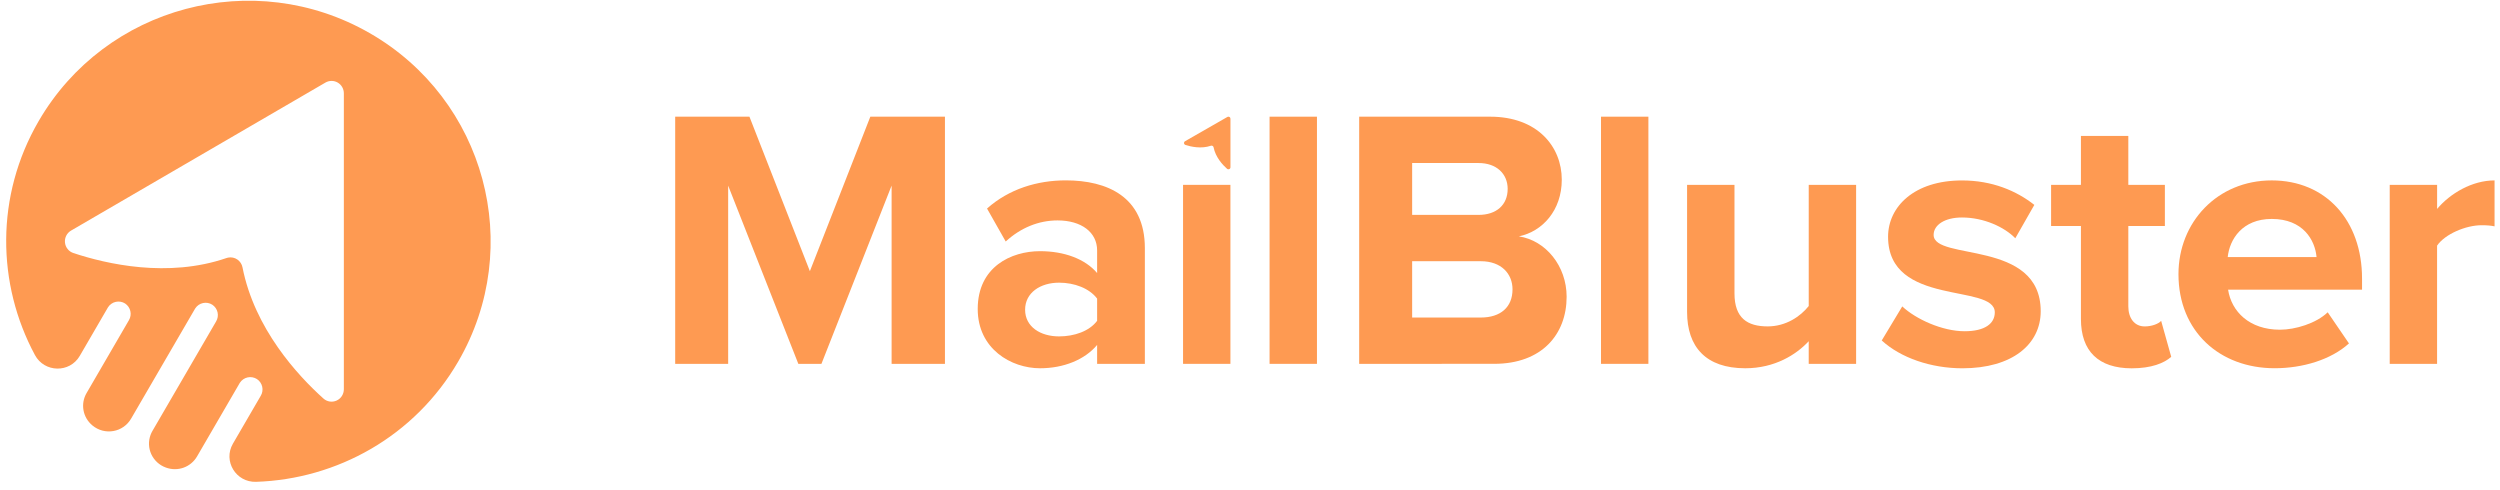 <svg width="204" height="40" viewBox="0 0 204 40" fill="none" xmlns="http://www.w3.org/2000/svg">
<path d="M72.755 29.69V15.144L67.029 29.69H65.144L59.418 15.147V29.69H55.095V9.521H61.154L66.086 22.129L71.019 9.521H77.108V29.69H72.755Z" fill="#FE9A52"/>
<path d="M89.525 29.69V28.146C88.52 29.355 86.785 30.05 84.867 30.05C82.522 30.05 79.782 28.478 79.782 25.213C79.782 21.765 82.522 20.496 84.867 20.496C86.846 20.496 88.55 21.131 89.525 22.28V20.435C89.525 18.954 88.246 17.986 86.298 17.986C84.745 17.986 83.283 18.591 82.066 19.707L80.542 17.017C82.337 15.414 84.652 14.718 86.966 14.718C90.346 14.718 93.421 16.049 93.421 20.251V29.69H89.525ZM89.525 26.182V24.366C88.886 23.519 87.668 23.066 86.419 23.066C84.896 23.066 83.649 23.882 83.649 25.273C83.649 26.665 84.897 27.45 86.419 27.45C87.668 27.45 88.888 27.026 89.525 26.18V26.182Z" fill="#FE9A52"/>
<path d="M96.537 29.69V15.084H100.402V29.69H96.537Z" fill="#FE9A52"/>
<path d="M103.597 29.69V9.521H107.464V29.69H103.597Z" fill="#FE9A52"/>
<path d="M110.909 29.69V9.521H121.596C125.462 9.521 127.441 11.972 127.441 14.661C127.441 17.17 125.858 18.893 123.94 19.287C126.132 19.619 127.837 21.705 127.837 24.215C127.837 27.269 125.827 29.688 121.93 29.688L110.909 29.69ZM123.026 15.419C123.026 14.18 122.113 13.303 120.651 13.303H115.231V17.535H120.65C122.111 17.535 123.025 16.719 123.025 15.419H123.026ZM123.422 23.613C123.422 22.343 122.509 21.315 120.834 21.315H115.231V25.911H120.833C122.447 25.911 123.421 25.064 123.421 23.613H123.422Z" fill="#FE9A52"/>
<path d="M130.642 29.69V9.521H134.509V29.69H130.642Z" fill="#FE9A52"/>
<path d="M147.591 29.69V27.843C146.586 28.932 144.821 30.05 142.415 30.05C139.188 30.05 137.666 28.297 137.666 25.454V15.084H141.534V23.942C141.534 25.969 142.599 26.634 144.243 26.634C145.735 26.634 146.922 25.817 147.592 24.971V15.084H151.459V29.69H147.591Z" fill="#FE9A52"/>
<path d="M153.55 27.783L155.224 25.003C156.32 26.032 158.481 27.029 160.309 27.029C161.983 27.029 162.775 26.394 162.775 25.487C162.775 23.099 154.067 25.064 154.067 19.32C154.067 16.868 156.198 14.724 160.095 14.724C162.564 14.724 164.541 15.57 166.002 16.719L164.449 19.441C163.566 18.533 161.891 17.747 160.095 17.747C158.695 17.747 157.784 18.352 157.784 19.168C157.784 21.315 166.522 19.5 166.522 25.396C166.522 28.088 164.211 30.053 160.129 30.053C157.569 30.05 155.103 29.204 153.55 27.783Z" fill="#FE9A52"/>
<path d="M169.804 26.029V18.44H167.369V15.084H169.804V11.093H173.671V15.084H176.654V18.44H173.671V25.003C173.671 25.943 174.158 26.636 175.01 26.636C175.588 26.636 176.137 26.424 176.35 26.182L177.172 29.117C176.595 29.631 175.558 30.055 173.945 30.055C171.236 30.05 169.804 28.659 169.804 26.029Z" fill="#FE9A52"/>
<path d="M177.763 22.37C177.763 18.137 180.929 14.721 185.375 14.721C189.788 14.721 192.743 17.986 192.743 22.733V23.639H181.812C182.087 25.422 183.546 26.904 186.045 26.904C187.293 26.904 188.998 26.39 189.941 25.483L191.675 28.023C190.213 29.353 187.899 30.048 185.616 30.048C181.142 30.05 177.763 27.057 177.763 22.37ZM185.375 17.865C182.97 17.865 181.934 19.528 181.782 20.979H189.031C188.906 19.588 187.932 17.865 185.375 17.865Z" fill="#FE9A52"/>
<path d="M195.001 29.69V15.083H198.868V17.049C199.933 15.779 201.729 14.721 203.556 14.721V18.47C203.282 18.409 202.947 18.379 202.491 18.379C201.211 18.379 199.507 19.105 198.866 20.042V29.69H195.001Z" fill="#FE9A52"/>
<path fill-rule="evenodd" clip-rule="evenodd" d="M20.893 39.317C27.495 39.104 33.84 35.61 37.386 29.509C42.843 20.12 39.605 8.114 30.152 2.693C20.699 -2.728 8.613 0.489 3.156 9.878C-0.391 15.976 -0.264 23.185 2.852 28.973C3.626 30.413 5.687 30.454 6.509 29.04L8.795 25.107C8.803 25.093 8.812 25.078 8.821 25.065C8.892 24.955 8.985 24.859 9.094 24.785C9.202 24.71 9.325 24.657 9.454 24.63C9.583 24.602 9.716 24.6 9.846 24.623C9.976 24.646 10.1 24.695 10.211 24.767C10.427 24.912 10.58 25.133 10.637 25.386C10.695 25.639 10.653 25.904 10.52 26.128L7.062 32.078C6.817 32.498 6.728 32.99 6.812 33.469C6.895 33.947 7.145 34.381 7.517 34.695L7.556 34.728C7.79 34.92 8.064 35.06 8.357 35.137C8.651 35.213 8.959 35.225 9.258 35.171C9.557 35.118 9.84 35 10.089 34.826C10.337 34.652 10.544 34.426 10.696 34.164L15.908 25.204C15.916 25.19 15.925 25.176 15.934 25.163C16.078 24.94 16.306 24.784 16.567 24.728C16.827 24.672 17.1 24.721 17.324 24.865C17.541 25.009 17.694 25.231 17.752 25.484C17.81 25.737 17.768 26.003 17.636 26.226L12.439 35.164C12.379 35.266 12.328 35.374 12.287 35.484C12.095 36 12.117 36.57 12.348 37.069C12.58 37.568 13.001 37.956 13.52 38.146L13.568 38.163C14.028 38.327 14.532 38.325 14.991 38.157C15.45 37.989 15.835 37.666 16.079 37.245L19.551 31.272L19.576 31.231C19.648 31.121 19.74 31.026 19.849 30.951C19.957 30.876 20.08 30.823 20.209 30.795C20.338 30.768 20.471 30.765 20.601 30.789C20.731 30.812 20.855 30.861 20.966 30.932C21.184 31.076 21.338 31.299 21.396 31.552C21.454 31.806 21.412 32.072 21.278 32.296L19.006 36.204C18.185 37.617 19.25 39.369 20.893 39.317ZM19.788 21.817C20.769 26.812 24.273 30.618 26.393 32.521C26.537 32.65 26.715 32.734 26.905 32.764C27.096 32.793 27.291 32.766 27.467 32.686C27.643 32.607 27.792 32.478 27.897 32.315C28.001 32.152 28.057 31.962 28.058 31.767V7.611C28.058 7.434 28.011 7.26 27.923 7.107C27.836 6.954 27.709 6.826 27.557 6.738C27.405 6.649 27.233 6.603 27.057 6.603C26.882 6.603 26.709 6.649 26.557 6.737L5.797 18.816C5.63 18.913 5.494 19.057 5.406 19.23C5.318 19.403 5.282 19.598 5.302 19.792C5.321 19.985 5.396 20.169 5.517 20.32C5.638 20.472 5.799 20.585 5.982 20.646C8.679 21.543 13.698 22.701 18.481 21.056C18.525 21.041 18.57 21.029 18.615 21.02C18.744 20.995 18.877 20.995 19.006 21.022C19.134 21.048 19.257 21.1 19.366 21.174C19.474 21.248 19.568 21.343 19.64 21.453C19.713 21.564 19.763 21.687 19.788 21.817Z" fill="#FE9A52"/>
<path d="M100.127 13.774C99.774 13.461 99.19 12.835 99.027 12.018C99.023 11.996 99.015 11.976 99.002 11.958C98.99 11.94 98.974 11.924 98.956 11.912C98.938 11.9 98.917 11.891 98.896 11.887C98.874 11.883 98.852 11.883 98.83 11.887C98.823 11.889 98.816 11.89 98.809 11.893C98.012 12.163 97.177 11.973 96.727 11.826C96.686 11.812 96.651 11.782 96.632 11.743C96.612 11.704 96.609 11.659 96.622 11.617C96.636 11.579 96.662 11.546 96.698 11.525L100.155 9.543C100.174 9.532 100.195 9.525 100.217 9.522C100.239 9.52 100.261 9.521 100.282 9.527C100.303 9.533 100.323 9.542 100.34 9.556C100.358 9.569 100.372 9.586 100.383 9.604C100.397 9.629 100.405 9.658 100.405 9.686V13.651C100.405 13.683 100.396 13.714 100.378 13.741C100.361 13.768 100.336 13.789 100.306 13.802C100.277 13.815 100.245 13.819 100.213 13.814C100.181 13.809 100.152 13.795 100.128 13.774H100.127Z" fill="#FE9A52"/>
</svg>
